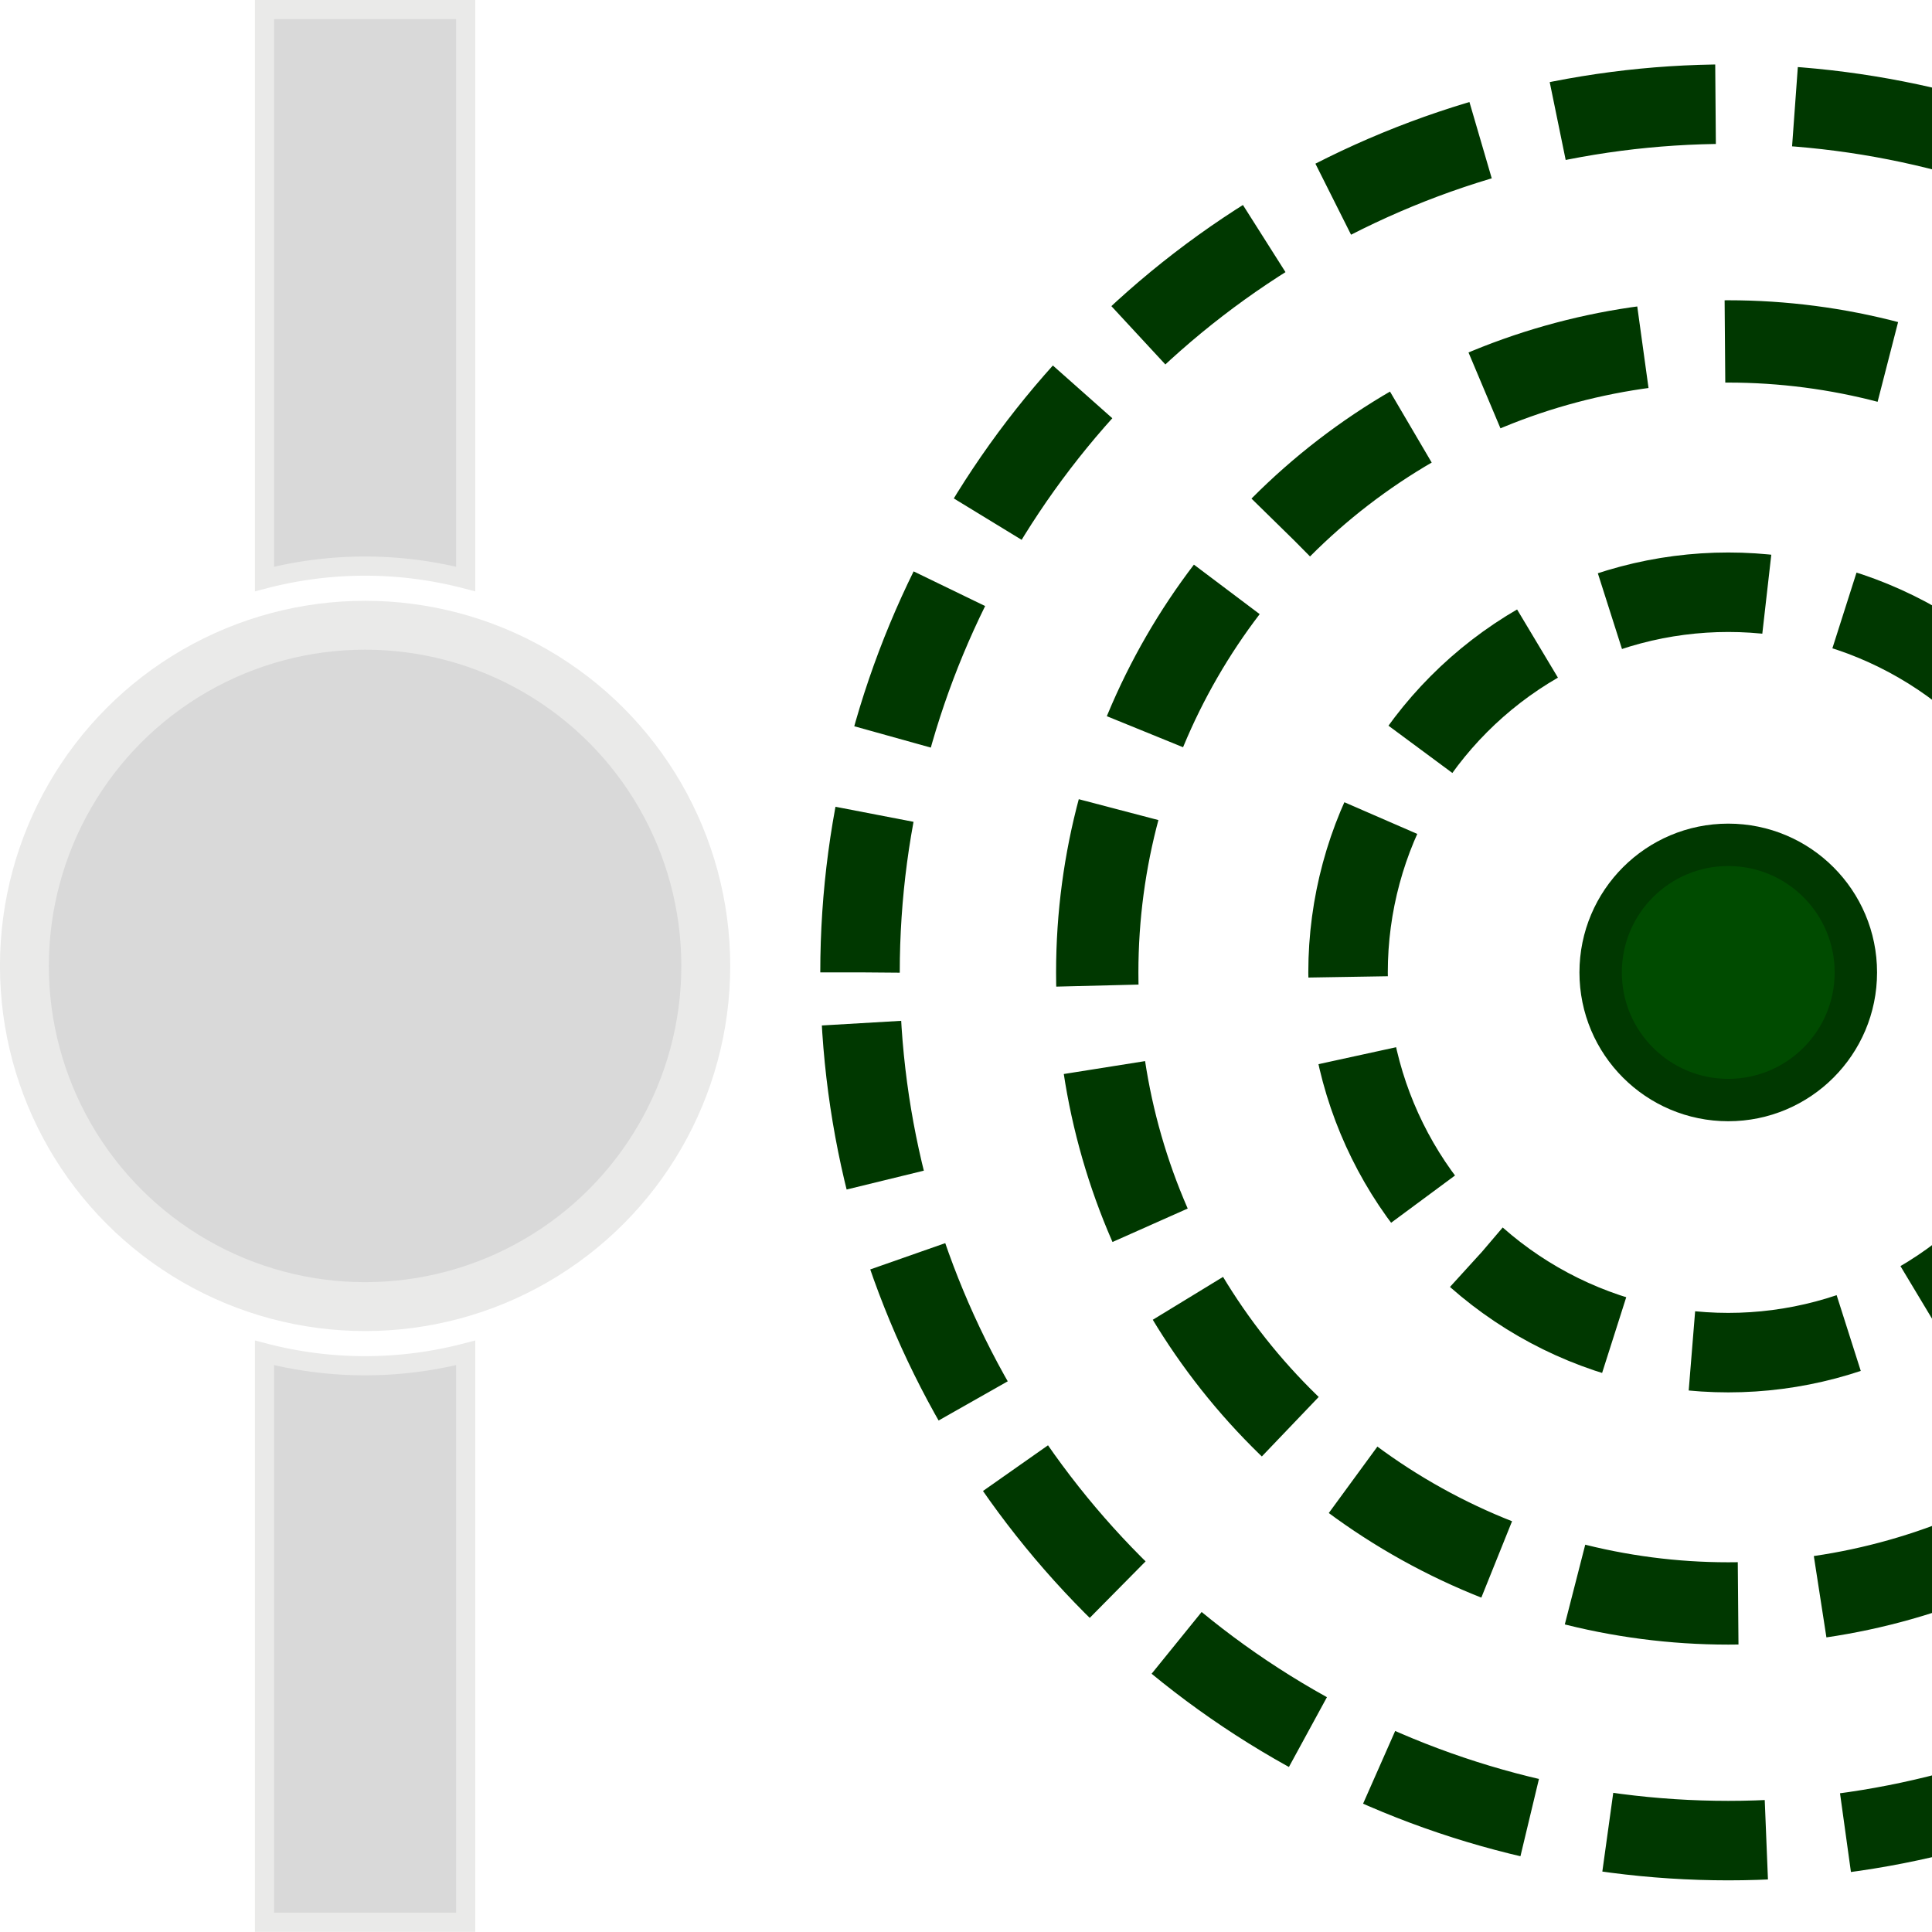 <?xml version="1.0" encoding="UTF-8" standalone="no"?>
<svg
   xmlns:dc="http://purl.org/dc/elements/1.1/"
   xmlns:cc="http://creativecommons.org/ns#"
   xmlns:rdf="http://www.w3.org/1999/02/22-rdf-syntax-ns#"
   xmlns:svg="http://www.w3.org/2000/svg"
   xmlns="http://www.w3.org/2000/svg"
   xmlns:sodipodi="http://sodipodi.sourceforge.net/DTD/sodipodi-0.dtd"
   xmlns:inkscape="http://www.inkscape.org/namespaces/inkscape"
   version="1.0"
   width="100"
   height="100"
   id="svg2"
   inkscape:version="1.0.1 (3bc2e813f5, 2020-09-07)"
   sodipodi:docname="nodes_operatesphericalshellnormalise.svg">
  <sodipodi:namedview
     pagecolor="#ffffff"
     bordercolor="#666666"
     borderopacity="1"
     objecttolerance="10"
     gridtolerance="10"
     guidetolerance="10"
     inkscape:pageopacity="0"
     inkscape:pageshadow="2"
     inkscape:window-width="1920"
     inkscape:window-height="1131"
     id="namedview3048"
     showgrid="false"
     inkscape:zoom="1"
     inkscape:cx="-311.75109"
     inkscape:cy="73.551871"
     inkscape:window-x="0"
     inkscape:window-y="0"
     inkscape:window-maximized="1"
     inkscape:current-layer="svg2"
     showguides="false"
     inkscape:document-rotation="0" />
  <defs
     id="defs4" />
  <g
     id="g863"
     transform="matrix(0.99,0,0,0.99,-30.603,0.496)"
     style="fill:#d9d9d9;fill-opacity:1;stroke:#eaeae9;stroke-opacity:1">
    <circle
       style="fill:#d9d9d9;fill-opacity:1;stroke:#eaeae9;stroke-width:2.556;stroke-miterlimit:4;stroke-dasharray:none;stroke-dashoffset:0;stroke-opacity:1"
       id="path812"
       cx="50"
       cy="50"
       r="17.812" />
    <path
       id="rect818-3"
       style="fill:#d9d9d9;fill-opacity:1;stroke:#eaeae9;stroke-width:1.002;stroke-miterlimit:4;stroke-dasharray:none;stroke-dashoffset:0;stroke-opacity:1"
       d="M 44.74,2.8749996e-8 V 29.77 A 20.904,20.904 0 0 1 50,29.096 20.904,20.904 0 0 1 55.26,29.77 V 2.8749996e-8 Z M 44.74,70.23 V 100 H 55.26 V 70.23 A 20.904,20.904 0 0 1 50,70.904 20.904,20.904 0 0 1 44.74,70.23 Z" />
  </g>
  <g
     id="g1476"
     transform="matrix(1.097,0,0,1.097,34.604,-4.517)">
    <circle
       style="fill:none;fill-opacity:1;fill-rule:evenodd;stroke:#003800;stroke-width:3.884;stroke-linecap:butt;stroke-linejoin:miter;stroke-miterlimit:4;stroke-dasharray:7.769, 3.884;stroke-dashoffset:0;stroke-opacity:1"
       id="path3336-9-3"
       cx="-50"
       cy="-50"
       r="29.773"
       transform="scale(-1)" />
    <circle
       style="fill:none;fill-opacity:1;fill-rule:evenodd;stroke:#003800;stroke-width:3.75;stroke-linecap:butt;stroke-linejoin:miter;stroke-miterlimit:4;stroke-dasharray:7.5, 3.75;stroke-dashoffset:0;stroke-opacity:1"
       id="path3336-9-3-36"
       cx="-50"
       cy="-50"
       r="17.939"
       transform="scale(-1)" />
    <circle
       style="opacity:1;fill:#004b00;fill-opacity:1;stroke:#003800;stroke-width:2;stroke-opacity:1"
       id="path835-3-7"
       cx="50"
       cy="50"
       r="6.021" />
    <circle
       style="fill:none;fill-opacity:1;fill-rule:evenodd;stroke:#003800;stroke-width:3.75;stroke-linecap:butt;stroke-linejoin:miter;stroke-miterlimit:4;stroke-dasharray:7.5, 3.75;stroke-dashoffset:0;stroke-opacity:1"
       id="path3336-9-3-5"
       cx="-50"
       cy="-49.997"
       r="40.966"
       transform="scale(-1)" />
  </g>
</svg>
